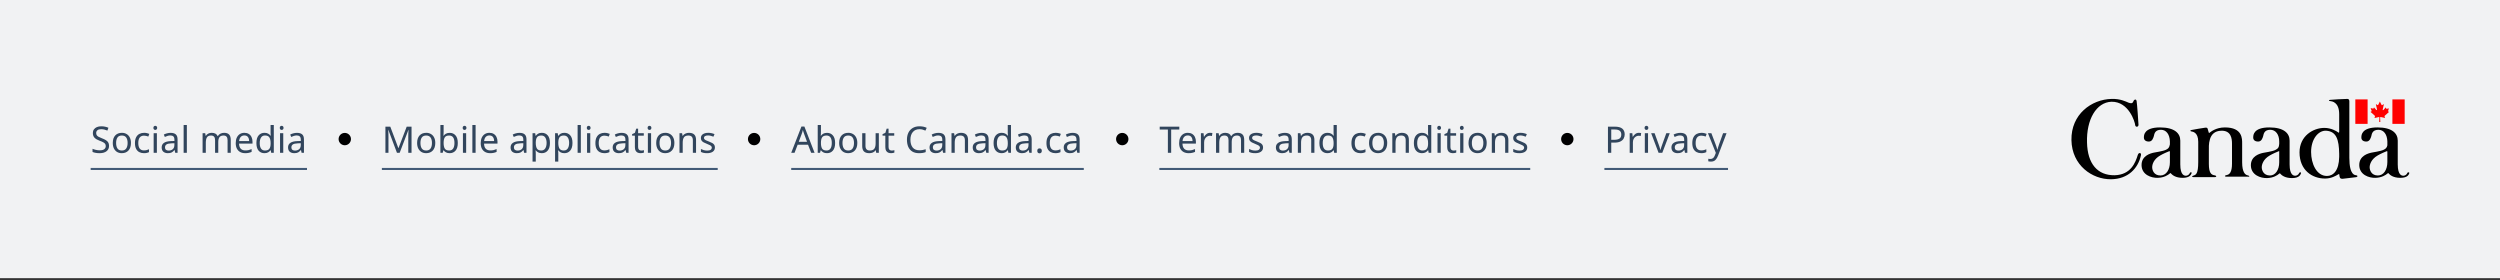 <svg width="910" height="102" viewBox="0 0 910 102" fill="none" xmlns="http://www.w3.org/2000/svg">
<rect x="0" y="0" width="910" height="102" fill="#333333" stroke="none"/>
<rect width="910" height="101.25" fill="#F1F2F3"/>
<path d="M39.693 53.078C39.693 53.923 39.387 54.581 38.773 55.052C38.16 55.523 37.333 55.758 36.293 55.758C35.76 55.758 35.267 55.718 34.813 55.638C34.36 55.558 33.982 55.447 33.68 55.305V54.158C34 54.301 34.396 54.429 34.867 54.545C35.347 54.661 35.84 54.718 36.347 54.718C37.058 54.718 37.591 54.581 37.947 54.305C38.311 54.029 38.493 53.656 38.493 53.185C38.493 52.874 38.427 52.612 38.293 52.398C38.16 52.185 37.929 51.989 37.6 51.812C37.28 51.625 36.831 51.429 36.253 51.225C35.444 50.932 34.831 50.572 34.413 50.145C34.004 49.718 33.8 49.136 33.8 48.398C33.8 47.892 33.929 47.461 34.187 47.105C34.444 46.741 34.8 46.461 35.253 46.265C35.716 46.069 36.244 45.972 36.84 45.972C37.364 45.972 37.844 46.021 38.28 46.118C38.716 46.216 39.111 46.345 39.467 46.505L39.093 47.532C38.764 47.389 38.404 47.269 38.013 47.172C37.631 47.074 37.231 47.025 36.813 47.025C36.218 47.025 35.769 47.154 35.467 47.412C35.164 47.661 35.013 47.994 35.013 48.412C35.013 48.732 35.08 48.998 35.213 49.212C35.347 49.425 35.564 49.616 35.867 49.785C36.169 49.954 36.578 50.136 37.093 50.332C37.653 50.536 38.124 50.758 38.507 50.998C38.898 51.229 39.191 51.509 39.387 51.838C39.591 52.167 39.693 52.581 39.693 53.078ZM47.664 52.038C47.664 53.221 47.362 54.136 46.758 54.785C46.162 55.434 45.353 55.758 44.331 55.758C43.7 55.758 43.136 55.616 42.638 55.332C42.149 55.038 41.762 54.616 41.478 54.065C41.193 53.505 41.051 52.829 41.051 52.038C41.051 50.856 41.349 49.945 41.944 49.305C42.54 48.665 43.349 48.345 44.371 48.345C45.02 48.345 45.589 48.492 46.078 48.785C46.575 49.069 46.962 49.487 47.238 50.038C47.522 50.581 47.664 51.247 47.664 52.038ZM42.264 52.038C42.264 52.883 42.429 53.554 42.758 54.052C43.096 54.541 43.629 54.785 44.358 54.785C45.078 54.785 45.607 54.541 45.944 54.052C46.282 53.554 46.451 52.883 46.451 52.038C46.451 51.194 46.282 50.532 45.944 50.052C45.607 49.572 45.073 49.332 44.344 49.332C43.615 49.332 43.087 49.572 42.758 50.052C42.429 50.532 42.264 51.194 42.264 52.038ZM52.391 55.758C51.76 55.758 51.195 55.629 50.697 55.372C50.208 55.114 49.822 54.714 49.537 54.172C49.262 53.629 49.124 52.936 49.124 52.092C49.124 51.212 49.271 50.496 49.564 49.945C49.857 49.394 50.253 48.989 50.751 48.732C51.257 48.474 51.831 48.345 52.471 48.345C52.835 48.345 53.186 48.385 53.524 48.465C53.862 48.536 54.137 48.625 54.351 48.732L53.991 49.705C53.777 49.625 53.528 49.549 53.244 49.478C52.959 49.407 52.693 49.372 52.444 49.372C51.039 49.372 50.337 50.274 50.337 52.078C50.337 52.941 50.506 53.603 50.844 54.065C51.191 54.518 51.702 54.745 52.377 54.745C52.768 54.745 53.111 54.705 53.404 54.625C53.706 54.545 53.982 54.447 54.231 54.332V55.372C53.991 55.496 53.724 55.589 53.431 55.652C53.146 55.723 52.8 55.758 52.391 55.758ZM56.53 45.798C56.708 45.798 56.864 45.861 56.997 45.985C57.139 46.101 57.21 46.287 57.21 46.545C57.21 46.794 57.139 46.981 56.997 47.105C56.864 47.229 56.708 47.292 56.53 47.292C56.335 47.292 56.17 47.229 56.037 47.105C55.904 46.981 55.837 46.794 55.837 46.545C55.837 46.287 55.904 46.101 56.037 45.985C56.17 45.861 56.335 45.798 56.53 45.798ZM57.103 48.478V55.625H55.93V48.478H57.103ZM62.074 48.358C62.946 48.358 63.59 48.549 64.008 48.932C64.425 49.314 64.634 49.923 64.634 50.758V55.625H63.781L63.554 54.612H63.501C63.19 55.003 62.861 55.292 62.514 55.478C62.177 55.665 61.706 55.758 61.101 55.758C60.452 55.758 59.914 55.589 59.488 55.252C59.061 54.905 58.848 54.367 58.848 53.638C58.848 52.927 59.128 52.381 59.688 51.998C60.248 51.607 61.11 51.394 62.274 51.358L63.488 51.318V50.892C63.488 50.296 63.359 49.883 63.101 49.652C62.843 49.421 62.479 49.305 62.008 49.305C61.634 49.305 61.279 49.363 60.941 49.478C60.603 49.585 60.288 49.709 59.994 49.852L59.634 48.972C59.946 48.803 60.314 48.661 60.741 48.545C61.168 48.421 61.612 48.358 62.074 48.358ZM62.421 52.172C61.532 52.207 60.914 52.349 60.568 52.598C60.23 52.847 60.061 53.198 60.061 53.652C60.061 54.052 60.181 54.345 60.421 54.532C60.67 54.718 60.986 54.812 61.368 54.812C61.972 54.812 62.474 54.647 62.874 54.318C63.274 53.981 63.474 53.465 63.474 52.772V52.132L62.421 52.172ZM68.015 55.625H66.842V45.492H68.015V55.625ZM81.583 48.345C82.392 48.345 82.996 48.554 83.396 48.972C83.796 49.381 83.996 50.047 83.996 50.972V55.625H82.836V51.025C82.836 49.896 82.352 49.332 81.383 49.332C80.689 49.332 80.192 49.532 79.889 49.932C79.596 50.332 79.449 50.914 79.449 51.678V55.625H78.289V51.025C78.289 49.896 77.8 49.332 76.823 49.332C76.103 49.332 75.605 49.554 75.329 49.998C75.054 50.443 74.916 51.083 74.916 51.918V55.625H73.743V48.478H74.689L74.863 49.452H74.929C75.152 49.078 75.449 48.803 75.823 48.625C76.205 48.438 76.609 48.345 77.036 48.345C78.156 48.345 78.885 48.745 79.223 49.545H79.289C79.529 49.136 79.854 48.834 80.263 48.638C80.68 48.443 81.121 48.345 81.583 48.345ZM88.964 48.345C89.577 48.345 90.101 48.478 90.537 48.745C90.981 49.012 91.319 49.389 91.55 49.878C91.79 50.358 91.91 50.923 91.91 51.572V52.278H87.017C87.035 53.087 87.239 53.705 87.63 54.132C88.03 54.549 88.586 54.758 89.297 54.758C89.75 54.758 90.15 54.718 90.497 54.638C90.853 54.549 91.217 54.425 91.59 54.265V55.292C91.226 55.452 90.866 55.567 90.51 55.638C90.155 55.718 89.733 55.758 89.244 55.758C88.568 55.758 87.968 55.621 87.444 55.345C86.928 55.069 86.524 54.661 86.23 54.118C85.946 53.567 85.804 52.896 85.804 52.105C85.804 51.323 85.933 50.652 86.19 50.092C86.457 49.532 86.826 49.101 87.297 48.798C87.777 48.496 88.332 48.345 88.964 48.345ZM88.95 49.305C88.39 49.305 87.946 49.487 87.617 49.852C87.297 50.207 87.106 50.705 87.044 51.345H90.684C90.675 50.741 90.532 50.252 90.257 49.878C89.981 49.496 89.546 49.305 88.95 49.305ZM96.263 55.758C95.374 55.758 94.663 55.452 94.13 54.838C93.596 54.216 93.33 53.292 93.33 52.065C93.33 50.838 93.596 49.914 94.13 49.292C94.672 48.661 95.388 48.345 96.276 48.345C96.828 48.345 97.276 48.447 97.623 48.652C97.979 48.856 98.267 49.105 98.49 49.398H98.57C98.561 49.283 98.543 49.114 98.516 48.892C98.499 48.661 98.49 48.478 98.49 48.345V45.492H99.663V55.625H98.716L98.543 54.665H98.49C98.276 54.967 97.992 55.225 97.636 55.438C97.281 55.652 96.823 55.758 96.263 55.758ZM96.45 54.785C97.205 54.785 97.734 54.581 98.036 54.172C98.347 53.754 98.503 53.127 98.503 52.292V52.078C98.503 51.189 98.356 50.509 98.063 50.038C97.77 49.558 97.228 49.318 96.436 49.318C95.805 49.318 95.33 49.572 95.01 50.078C94.699 50.576 94.543 51.247 94.543 52.092C94.543 52.945 94.699 53.607 95.01 54.078C95.33 54.549 95.81 54.785 96.45 54.785ZM102.533 45.798C102.711 45.798 102.866 45.861 102.999 45.985C103.142 46.101 103.213 46.287 103.213 46.545C103.213 46.794 103.142 46.981 102.999 47.105C102.866 47.229 102.711 47.292 102.533 47.292C102.337 47.292 102.173 47.229 102.039 47.105C101.906 46.981 101.839 46.794 101.839 46.545C101.839 46.287 101.906 46.101 102.039 45.985C102.173 45.861 102.337 45.798 102.533 45.798ZM103.106 48.478V55.625H101.933V48.478H103.106ZM108.077 48.358C108.948 48.358 109.593 48.549 110.01 48.932C110.428 49.314 110.637 49.923 110.637 50.758V55.625H109.784L109.557 54.612H109.504C109.193 55.003 108.864 55.292 108.517 55.478C108.179 55.665 107.708 55.758 107.104 55.758C106.455 55.758 105.917 55.589 105.49 55.252C105.064 54.905 104.85 54.367 104.85 53.638C104.85 52.927 105.13 52.381 105.69 51.998C106.25 51.607 107.113 51.394 108.277 51.358L109.49 51.318V50.892C109.49 50.296 109.361 49.883 109.104 49.652C108.846 49.421 108.481 49.305 108.01 49.305C107.637 49.305 107.281 49.363 106.944 49.478C106.606 49.585 106.29 49.709 105.997 49.852L105.637 48.972C105.948 48.803 106.317 48.661 106.744 48.545C107.17 48.421 107.615 48.358 108.077 48.358ZM108.424 52.172C107.535 52.207 106.917 52.349 106.57 52.598C106.233 52.847 106.064 53.198 106.064 53.652C106.064 54.052 106.184 54.345 106.424 54.532C106.673 54.718 106.988 54.812 107.37 54.812C107.975 54.812 108.477 54.647 108.877 54.318C109.277 53.981 109.477 53.465 109.477 52.772V52.132L108.424 52.172Z" fill="#31455C"/>
<line x1="33" y1="61.5" x2="111.75" y2="61.5" stroke="#425A76" stroke-width="0.75"/>
<circle cx="125.5" cy="50.625" r="2.25" fill="black"/>
<path d="M144.493 55.625L141.36 47.278H141.307C141.333 47.554 141.356 47.927 141.373 48.398C141.391 48.861 141.4 49.345 141.4 49.852V55.625H140.293V46.105H142.067L145 53.905H145.053L148.04 46.105H149.8V55.625H148.613V49.772C148.613 49.309 148.622 48.852 148.64 48.398C148.667 47.945 148.689 47.576 148.707 47.292H148.653L145.48 55.625H144.493ZM158.443 52.038C158.443 53.221 158.141 54.136 157.536 54.785C156.941 55.434 156.132 55.758 155.11 55.758C154.479 55.758 153.914 55.616 153.416 55.332C152.927 55.038 152.541 54.616 152.256 54.065C151.972 53.505 151.83 52.829 151.83 52.038C151.83 50.856 152.127 49.945 152.723 49.305C153.319 48.665 154.127 48.345 155.15 48.345C155.799 48.345 156.367 48.492 156.856 48.785C157.354 49.069 157.741 49.487 158.016 50.038C158.301 50.581 158.443 51.247 158.443 52.038ZM153.043 52.038C153.043 52.883 153.207 53.554 153.536 54.052C153.874 54.541 154.407 54.785 155.136 54.785C155.856 54.785 156.385 54.541 156.723 54.052C157.061 53.554 157.23 52.883 157.23 52.038C157.23 51.194 157.061 50.532 156.723 50.052C156.385 49.572 155.852 49.332 155.123 49.332C154.394 49.332 153.865 49.572 153.536 50.052C153.207 50.532 153.043 51.194 153.043 52.038ZM161.476 47.958C161.476 48.261 161.467 48.545 161.449 48.812C161.44 49.069 161.427 49.274 161.409 49.425H161.476C161.68 49.123 161.96 48.869 162.316 48.665C162.671 48.461 163.129 48.358 163.689 48.358C164.578 48.358 165.289 48.669 165.823 49.292C166.365 49.905 166.636 50.825 166.636 52.052C166.636 53.278 166.365 54.203 165.823 54.825C165.28 55.447 164.569 55.758 163.689 55.758C163.129 55.758 162.671 55.656 162.316 55.452C161.96 55.247 161.68 55.003 161.476 54.718H161.383L161.143 55.625H160.303V45.492H161.476V47.958ZM163.489 49.332C162.734 49.332 162.209 49.549 161.916 49.985C161.623 50.421 161.476 51.096 161.476 52.012V52.065C161.476 52.945 161.618 53.621 161.903 54.092C162.196 54.554 162.734 54.785 163.516 54.785C164.156 54.785 164.631 54.549 164.943 54.078C165.263 53.607 165.423 52.927 165.423 52.038C165.423 50.234 164.778 49.332 163.489 49.332ZM169.106 45.798C169.284 45.798 169.439 45.861 169.572 45.985C169.715 46.101 169.786 46.287 169.786 46.545C169.786 46.794 169.715 46.981 169.572 47.105C169.439 47.229 169.284 47.292 169.106 47.292C168.91 47.292 168.746 47.229 168.612 47.105C168.479 46.981 168.412 46.794 168.412 46.545C168.412 46.287 168.479 46.101 168.612 45.985C168.746 45.861 168.91 45.798 169.106 45.798ZM169.679 48.478V55.625H168.506V48.478H169.679ZM173.117 55.625H171.943V45.492H173.117V55.625ZM178.141 48.345C178.754 48.345 179.279 48.478 179.714 48.745C180.159 49.012 180.496 49.389 180.727 49.878C180.967 50.358 181.087 50.923 181.087 51.572V52.278H176.194C176.212 53.087 176.416 53.705 176.807 54.132C177.207 54.549 177.763 54.758 178.474 54.758C178.927 54.758 179.327 54.718 179.674 54.638C180.03 54.549 180.394 54.425 180.767 54.265V55.292C180.403 55.452 180.043 55.567 179.687 55.638C179.332 55.718 178.91 55.758 178.421 55.758C177.745 55.758 177.145 55.621 176.621 55.345C176.105 55.069 175.701 54.661 175.407 54.118C175.123 53.567 174.981 52.896 174.981 52.105C174.981 51.323 175.11 50.652 175.367 50.092C175.634 49.532 176.003 49.101 176.474 48.798C176.954 48.496 177.51 48.345 178.141 48.345ZM178.127 49.305C177.567 49.305 177.123 49.487 176.794 49.852C176.474 50.207 176.283 50.705 176.221 51.345H179.861C179.852 50.741 179.71 50.252 179.434 49.878C179.159 49.496 178.723 49.305 178.127 49.305ZM189.077 48.358C189.948 48.358 190.593 48.549 191.01 48.932C191.428 49.314 191.637 49.923 191.637 50.758V55.625H190.784L190.557 54.612H190.504C190.193 55.003 189.864 55.292 189.517 55.478C189.179 55.665 188.708 55.758 188.104 55.758C187.455 55.758 186.917 55.589 186.49 55.252C186.064 54.905 185.85 54.367 185.85 53.638C185.85 52.927 186.13 52.381 186.69 51.998C187.25 51.607 188.113 51.394 189.277 51.358L190.49 51.318V50.892C190.49 50.296 190.361 49.883 190.104 49.652C189.846 49.421 189.481 49.305 189.01 49.305C188.637 49.305 188.281 49.363 187.944 49.478C187.606 49.585 187.29 49.709 186.997 49.852L186.637 48.972C186.948 48.803 187.317 48.661 187.744 48.545C188.17 48.421 188.615 48.358 189.077 48.358ZM189.424 52.172C188.535 52.207 187.917 52.349 187.57 52.598C187.233 52.847 187.064 53.198 187.064 53.652C187.064 54.052 187.184 54.345 187.424 54.532C187.673 54.718 187.988 54.812 188.37 54.812C188.975 54.812 189.477 54.647 189.877 54.318C190.277 53.981 190.477 53.465 190.477 52.772V52.132L189.424 52.172ZM197.244 48.345C198.124 48.345 198.831 48.652 199.364 49.265C199.906 49.878 200.178 50.803 200.178 52.038C200.178 53.256 199.906 54.181 199.364 54.812C198.831 55.443 198.12 55.758 197.231 55.758C196.68 55.758 196.222 55.656 195.858 55.452C195.502 55.238 195.222 54.994 195.018 54.718H194.938C194.955 54.869 194.973 55.061 194.991 55.292C195.009 55.523 195.018 55.723 195.018 55.892V58.825H193.844V48.478H194.804L194.964 49.452H195.018C195.231 49.141 195.511 48.878 195.858 48.665C196.204 48.452 196.666 48.345 197.244 48.345ZM197.031 49.332C196.302 49.332 195.786 49.536 195.484 49.945C195.191 50.354 195.035 50.976 195.018 51.812V52.038C195.018 52.918 195.16 53.598 195.444 54.078C195.738 54.549 196.275 54.785 197.058 54.785C197.493 54.785 197.849 54.665 198.124 54.425C198.409 54.185 198.618 53.861 198.751 53.452C198.893 53.034 198.964 52.558 198.964 52.025C198.964 51.207 198.804 50.554 198.484 50.065C198.173 49.576 197.689 49.332 197.031 49.332ZM205.447 48.345C206.327 48.345 207.034 48.652 207.567 49.265C208.11 49.878 208.381 50.803 208.381 52.038C208.381 53.256 208.11 54.181 207.567 54.812C207.034 55.443 206.323 55.758 205.434 55.758C204.883 55.758 204.425 55.656 204.061 55.452C203.705 55.238 203.425 54.994 203.221 54.718H203.141C203.159 54.869 203.176 55.061 203.194 55.292C203.212 55.523 203.221 55.723 203.221 55.892V58.825H202.047V48.478H203.007L203.167 49.452H203.221C203.434 49.141 203.714 48.878 204.061 48.665C204.407 48.452 204.87 48.345 205.447 48.345ZM205.234 49.332C204.505 49.332 203.99 49.536 203.687 49.945C203.394 50.354 203.239 50.976 203.221 51.812V52.038C203.221 52.918 203.363 53.598 203.647 54.078C203.941 54.549 204.479 54.785 205.261 54.785C205.696 54.785 206.052 54.665 206.327 54.425C206.612 54.185 206.821 53.861 206.954 53.452C207.096 53.034 207.167 52.558 207.167 52.025C207.167 51.207 207.007 50.554 206.687 50.065C206.376 49.576 205.892 49.332 205.234 49.332ZM211.424 55.625H210.251V45.492H211.424V55.625ZM214.288 45.798C214.466 45.798 214.621 45.861 214.755 45.985C214.897 46.101 214.968 46.287 214.968 46.545C214.968 46.794 214.897 46.981 214.755 47.105C214.621 47.229 214.466 47.292 214.288 47.292C214.092 47.292 213.928 47.229 213.795 47.105C213.661 46.981 213.595 46.794 213.595 46.545C213.595 46.287 213.661 46.101 213.795 45.985C213.928 45.861 214.092 45.798 214.288 45.798ZM214.861 48.478V55.625H213.688V48.478H214.861ZM219.992 55.758C219.361 55.758 218.797 55.629 218.299 55.372C217.81 55.114 217.423 54.714 217.139 54.172C216.863 53.629 216.726 52.936 216.726 52.092C216.726 51.212 216.872 50.496 217.166 49.945C217.459 49.394 217.854 48.989 218.352 48.732C218.859 48.474 219.432 48.345 220.072 48.345C220.437 48.345 220.788 48.385 221.126 48.465C221.463 48.536 221.739 48.625 221.952 48.732L221.592 49.705C221.379 49.625 221.13 49.549 220.846 49.478C220.561 49.407 220.294 49.372 220.046 49.372C218.641 49.372 217.939 50.274 217.939 52.078C217.939 52.941 218.108 53.603 218.446 54.065C218.792 54.518 219.303 54.745 219.979 54.745C220.37 54.745 220.712 54.705 221.006 54.625C221.308 54.545 221.583 54.447 221.832 54.332V55.372C221.592 55.496 221.326 55.589 221.032 55.652C220.748 55.723 220.401 55.758 219.992 55.758ZM226.238 48.358C227.11 48.358 227.754 48.549 228.172 48.932C228.59 49.314 228.798 49.923 228.798 50.758V55.625H227.945L227.718 54.612H227.665C227.354 55.003 227.025 55.292 226.678 55.478C226.341 55.665 225.87 55.758 225.265 55.758C224.616 55.758 224.078 55.589 223.652 55.252C223.225 54.905 223.012 54.367 223.012 53.638C223.012 52.927 223.292 52.381 223.852 51.998C224.412 51.607 225.274 51.394 226.438 51.358L227.652 51.318V50.892C227.652 50.296 227.523 49.883 227.265 49.652C227.007 49.421 226.643 49.305 226.172 49.305C225.798 49.305 225.443 49.363 225.105 49.478C224.767 49.585 224.452 49.709 224.158 49.852L223.798 48.972C224.11 48.803 224.478 48.661 224.905 48.545C225.332 48.421 225.776 48.358 226.238 48.358ZM226.585 52.172C225.696 52.207 225.078 52.349 224.732 52.598C224.394 52.847 224.225 53.198 224.225 53.652C224.225 54.052 224.345 54.345 224.585 54.532C224.834 54.718 225.15 54.812 225.532 54.812C226.136 54.812 226.638 54.647 227.038 54.318C227.438 53.981 227.638 53.465 227.638 52.772V52.132L226.585 52.172ZM233.392 54.798C233.57 54.798 233.752 54.785 233.939 54.758C234.126 54.723 234.277 54.687 234.392 54.652V55.545C234.268 55.607 234.09 55.656 233.859 55.692C233.628 55.736 233.406 55.758 233.192 55.758C232.819 55.758 232.472 55.696 232.152 55.572C231.841 55.438 231.588 55.212 231.392 54.892C231.197 54.572 231.099 54.123 231.099 53.545V49.385H230.086V48.825L231.112 48.358L231.579 46.838H232.272V48.478H234.339V49.385H232.272V53.518C232.272 53.954 232.375 54.278 232.579 54.492C232.792 54.696 233.064 54.798 233.392 54.798ZM236.423 45.798C236.601 45.798 236.757 45.861 236.89 45.985C237.032 46.101 237.103 46.287 237.103 46.545C237.103 46.794 237.032 46.981 236.89 47.105C236.757 47.229 236.601 47.292 236.423 47.292C236.228 47.292 236.063 47.229 235.93 47.105C235.797 46.981 235.73 46.794 235.73 46.545C235.73 46.287 235.797 46.101 235.93 45.985C236.063 45.861 236.228 45.798 236.423 45.798ZM236.997 48.478V55.625H235.823V48.478H236.997ZM245.474 52.038C245.474 53.221 245.172 54.136 244.568 54.785C243.972 55.434 243.163 55.758 242.141 55.758C241.51 55.758 240.945 55.616 240.448 55.332C239.959 55.038 239.572 54.616 239.288 54.065C239.003 53.505 238.861 52.829 238.861 52.038C238.861 50.856 239.159 49.945 239.754 49.305C240.35 48.665 241.159 48.345 242.181 48.345C242.83 48.345 243.399 48.492 243.888 48.785C244.385 49.069 244.772 49.487 245.048 50.038C245.332 50.581 245.474 51.247 245.474 52.038ZM240.074 52.038C240.074 52.883 240.239 53.554 240.568 54.052C240.905 54.541 241.439 54.785 242.168 54.785C242.888 54.785 243.416 54.541 243.754 54.052C244.092 53.554 244.261 52.883 244.261 52.038C244.261 51.194 244.092 50.532 243.754 50.052C243.416 49.572 242.883 49.332 242.154 49.332C241.425 49.332 240.896 49.572 240.568 50.052C240.239 50.532 240.074 51.194 240.074 52.038ZM250.774 48.345C251.627 48.345 252.272 48.554 252.707 48.972C253.143 49.381 253.361 50.047 253.361 50.972V55.625H252.201V51.052C252.201 49.905 251.667 49.332 250.601 49.332C249.809 49.332 249.263 49.554 248.961 49.998C248.658 50.443 248.507 51.083 248.507 51.918V55.625H247.334V48.478H248.281L248.454 49.452H248.521C248.752 49.078 249.072 48.803 249.481 48.625C249.889 48.438 250.321 48.345 250.774 48.345ZM260.229 53.652C260.229 54.345 259.972 54.869 259.456 55.225C258.94 55.581 258.247 55.758 257.376 55.758C256.878 55.758 256.447 55.718 256.083 55.638C255.727 55.558 255.412 55.447 255.136 55.305V54.238C255.42 54.381 255.763 54.514 256.163 54.638C256.572 54.754 256.985 54.812 257.403 54.812C257.998 54.812 258.429 54.718 258.696 54.532C258.963 54.336 259.096 54.078 259.096 53.758C259.096 53.581 259.047 53.421 258.949 53.278C258.852 53.136 258.674 52.994 258.416 52.852C258.167 52.709 257.807 52.549 257.336 52.372C256.874 52.194 256.478 52.016 256.149 51.838C255.82 51.661 255.567 51.447 255.389 51.198C255.212 50.949 255.123 50.629 255.123 50.238C255.123 49.634 255.367 49.167 255.856 48.838C256.354 48.509 257.003 48.345 257.803 48.345C258.238 48.345 258.643 48.389 259.016 48.478C259.398 48.558 259.754 48.674 260.083 48.825L259.683 49.758C259.38 49.634 259.065 49.527 258.736 49.438C258.407 49.349 258.069 49.305 257.723 49.305C257.243 49.305 256.874 49.385 256.616 49.545C256.367 49.696 256.243 49.905 256.243 50.172C256.243 50.367 256.3 50.536 256.416 50.678C256.532 50.812 256.723 50.945 256.989 51.078C257.265 51.203 257.629 51.354 258.083 51.532C258.536 51.701 258.923 51.874 259.243 52.052C259.563 52.229 259.807 52.447 259.976 52.705C260.145 52.954 260.229 53.269 260.229 53.652Z" fill="#31455C"/>
<line x1="139" y1="61.5" x2="261.25" y2="61.5" stroke="#425A76" stroke-width="0.75"/>
<circle cx="274.5" cy="50.625" r="2.25" fill="black"/>
<path d="M295.267 55.625L294.12 52.678H290.347L289.213 55.625H288L291.72 46.065H292.8L296.507 55.625H295.267ZM292.693 48.732C292.667 48.661 292.622 48.532 292.56 48.345C292.498 48.158 292.436 47.967 292.373 47.772C292.32 47.567 292.276 47.412 292.24 47.305C292.178 47.581 292.107 47.852 292.027 48.118C291.947 48.376 291.88 48.581 291.827 48.732L290.747 51.612H293.76L292.693 48.732ZM298.822 47.958C298.822 48.261 298.813 48.545 298.796 48.812C298.787 49.069 298.773 49.274 298.756 49.425H298.822C299.027 49.123 299.307 48.869 299.662 48.665C300.018 48.461 300.476 48.358 301.036 48.358C301.925 48.358 302.636 48.669 303.169 49.292C303.711 49.905 303.982 50.825 303.982 52.052C303.982 53.278 303.711 54.203 303.169 54.825C302.627 55.447 301.916 55.758 301.036 55.758C300.476 55.758 300.018 55.656 299.662 55.452C299.307 55.247 299.027 55.003 298.822 54.718H298.729L298.489 55.625H297.649V45.492H298.822V47.958ZM300.836 49.332C300.08 49.332 299.556 49.549 299.262 49.985C298.969 50.421 298.822 51.096 298.822 52.012V52.065C298.822 52.945 298.965 53.621 299.249 54.092C299.542 54.554 300.08 54.785 300.862 54.785C301.502 54.785 301.978 54.549 302.289 54.078C302.609 53.607 302.769 52.927 302.769 52.038C302.769 50.234 302.125 49.332 300.836 49.332ZM312.065 52.038C312.065 53.221 311.763 54.136 311.159 54.785C310.563 55.434 309.754 55.758 308.732 55.758C308.101 55.758 307.537 55.616 307.039 55.332C306.55 55.038 306.163 54.616 305.879 54.065C305.594 53.505 305.452 52.829 305.452 52.038C305.452 50.856 305.75 49.945 306.345 49.305C306.941 48.665 307.75 48.345 308.772 48.345C309.421 48.345 309.99 48.492 310.479 48.785C310.977 49.069 311.363 49.487 311.639 50.038C311.923 50.581 312.065 51.247 312.065 52.038ZM306.665 52.038C306.665 52.883 306.83 53.554 307.159 54.052C307.497 54.541 308.03 54.785 308.759 54.785C309.479 54.785 310.008 54.541 310.345 54.052C310.683 53.554 310.852 52.883 310.852 52.038C310.852 51.194 310.683 50.532 310.345 50.052C310.008 49.572 309.474 49.332 308.745 49.332C308.017 49.332 307.488 49.572 307.159 50.052C306.83 50.532 306.665 51.194 306.665 52.038ZM319.898 48.478V55.625H318.938L318.765 54.678H318.712C318.481 55.052 318.161 55.327 317.752 55.505C317.343 55.674 316.907 55.758 316.445 55.758C315.583 55.758 314.934 55.554 314.498 55.145C314.063 54.727 313.845 54.065 313.845 53.158V48.478H315.032V53.078C315.032 54.216 315.561 54.785 316.618 54.785C317.409 54.785 317.956 54.563 318.258 54.118C318.569 53.674 318.725 53.034 318.725 52.198V48.478H319.898ZM324.554 54.798C324.732 54.798 324.914 54.785 325.101 54.758C325.287 54.723 325.438 54.687 325.554 54.652V55.545C325.429 55.607 325.252 55.656 325.021 55.692C324.789 55.736 324.567 55.758 324.354 55.758C323.981 55.758 323.634 55.696 323.314 55.572C323.003 55.438 322.749 55.212 322.554 54.892C322.358 54.572 322.261 54.123 322.261 53.545V49.385H321.247V48.825L322.274 48.358L322.741 46.838H323.434V48.478H325.501V49.385H323.434V53.518C323.434 53.954 323.536 54.278 323.741 54.492C323.954 54.696 324.225 54.798 324.554 54.798ZM334.688 47.025C333.666 47.025 332.862 47.367 332.275 48.052C331.688 48.736 331.395 49.674 331.395 50.865C331.395 52.047 331.666 52.985 332.208 53.678C332.76 54.363 333.582 54.705 334.675 54.705C335.093 54.705 335.488 54.669 335.862 54.598C336.235 54.527 336.6 54.438 336.955 54.332V55.372C336.6 55.505 336.231 55.603 335.848 55.665C335.475 55.727 335.026 55.758 334.502 55.758C333.533 55.758 332.724 55.558 332.075 55.158C331.426 54.758 330.937 54.189 330.608 53.452C330.288 52.714 330.128 51.847 330.128 50.852C330.128 49.892 330.302 49.047 330.648 48.318C331.004 47.581 331.524 47.007 332.208 46.598C332.893 46.181 333.724 45.972 334.702 45.972C335.706 45.972 336.582 46.158 337.328 46.532L336.848 47.545C336.555 47.412 336.226 47.292 335.862 47.185C335.506 47.078 335.115 47.025 334.688 47.025ZM341.58 48.358C342.451 48.358 343.095 48.549 343.513 48.932C343.931 49.314 344.14 49.923 344.14 50.758V55.625H343.286L343.06 54.612H343.006C342.695 55.003 342.366 55.292 342.02 55.478C341.682 55.665 341.211 55.758 340.606 55.758C339.957 55.758 339.42 55.589 338.993 55.252C338.566 54.905 338.353 54.367 338.353 53.638C338.353 52.927 338.633 52.381 339.193 51.998C339.753 51.607 340.615 51.394 341.78 51.358L342.993 51.318V50.892C342.993 50.296 342.864 49.883 342.606 49.652C342.348 49.421 341.984 49.305 341.513 49.305C341.14 49.305 340.784 49.363 340.446 49.478C340.108 49.585 339.793 49.709 339.5 49.852L339.14 48.972C339.451 48.803 339.82 48.661 340.246 48.545C340.673 48.421 341.117 48.358 341.58 48.358ZM341.926 52.172C341.037 52.207 340.42 52.349 340.073 52.598C339.735 52.847 339.566 53.198 339.566 53.652C339.566 54.052 339.686 54.345 339.926 54.532C340.175 54.718 340.491 54.812 340.873 54.812C341.477 54.812 341.98 54.647 342.38 54.318C342.78 53.981 342.98 53.465 342.98 52.772V52.132L341.926 52.172ZM349.787 48.345C350.64 48.345 351.285 48.554 351.72 48.972C352.156 49.381 352.374 50.047 352.374 50.972V55.625H351.214V51.052C351.214 49.905 350.68 49.332 349.614 49.332C348.822 49.332 348.276 49.554 347.974 49.998C347.671 50.443 347.52 51.083 347.52 51.918V55.625H346.347V48.478H347.294L347.467 49.452H347.534C347.765 49.078 348.085 48.803 348.494 48.625C348.902 48.438 349.334 48.345 349.787 48.345ZM357.296 48.358C358.167 48.358 358.811 48.549 359.229 48.932C359.647 49.314 359.856 49.923 359.856 50.758V55.625H359.002L358.776 54.612H358.722C358.411 55.003 358.082 55.292 357.736 55.478C357.398 55.665 356.927 55.758 356.322 55.758C355.674 55.758 355.136 55.589 354.709 55.252C354.282 54.905 354.069 54.367 354.069 53.638C354.069 52.927 354.349 52.381 354.909 51.998C355.469 51.607 356.331 51.394 357.496 51.358L358.709 51.318V50.892C358.709 50.296 358.58 49.883 358.322 49.652C358.065 49.421 357.7 49.305 357.229 49.305C356.856 49.305 356.5 49.363 356.162 49.478C355.825 49.585 355.509 49.709 355.216 49.852L354.856 48.972C355.167 48.803 355.536 48.661 355.962 48.545C356.389 48.421 356.834 48.358 357.296 48.358ZM357.642 52.172C356.754 52.207 356.136 52.349 355.789 52.598C355.451 52.847 355.282 53.198 355.282 53.652C355.282 54.052 355.402 54.345 355.642 54.532C355.891 54.718 356.207 54.812 356.589 54.812C357.194 54.812 357.696 54.647 358.096 54.318C358.496 53.981 358.696 53.465 358.696 52.772V52.132L357.642 52.172ZM364.596 55.758C363.707 55.758 362.996 55.452 362.463 54.838C361.93 54.216 361.663 53.292 361.663 52.065C361.663 50.838 361.93 49.914 362.463 49.292C363.005 48.661 363.721 48.345 364.61 48.345C365.161 48.345 365.61 48.447 365.956 48.652C366.312 48.856 366.601 49.105 366.823 49.398H366.903C366.894 49.283 366.876 49.114 366.85 48.892C366.832 48.661 366.823 48.478 366.823 48.345V45.492H367.996V55.625H367.05L366.876 54.665H366.823C366.61 54.967 366.325 55.225 365.97 55.438C365.614 55.652 365.156 55.758 364.596 55.758ZM364.783 54.785C365.539 54.785 366.067 54.581 366.37 54.172C366.681 53.754 366.836 53.127 366.836 52.292V52.078C366.836 51.189 366.69 50.509 366.396 50.038C366.103 49.558 365.561 49.318 364.77 49.318C364.139 49.318 363.663 49.572 363.343 50.078C363.032 50.576 362.876 51.247 362.876 52.092C362.876 52.945 363.032 53.607 363.343 54.078C363.663 54.549 364.143 54.785 364.783 54.785ZM372.973 48.358C373.844 48.358 374.488 48.549 374.906 48.932C375.324 49.314 375.533 49.923 375.533 50.758V55.625H374.679L374.453 54.612H374.399C374.088 55.003 373.759 55.292 373.413 55.478C373.075 55.665 372.604 55.758 371.999 55.758C371.351 55.758 370.813 55.589 370.386 55.252C369.959 54.905 369.746 54.367 369.746 53.638C369.746 52.927 370.026 52.381 370.586 51.998C371.146 51.607 372.008 51.394 373.173 51.358L374.386 51.318V50.892C374.386 50.296 374.257 49.883 373.999 49.652C373.742 49.421 373.377 49.305 372.906 49.305C372.533 49.305 372.177 49.363 371.839 49.478C371.502 49.585 371.186 49.709 370.893 49.852L370.533 48.972C370.844 48.803 371.213 48.661 371.639 48.545C372.066 48.421 372.511 48.358 372.973 48.358ZM373.319 52.172C372.431 52.207 371.813 52.349 371.466 52.598C371.128 52.847 370.959 53.198 370.959 53.652C370.959 54.052 371.079 54.345 371.319 54.532C371.568 54.718 371.884 54.812 372.266 54.812C372.871 54.812 373.373 54.647 373.773 54.318C374.173 53.981 374.373 53.465 374.373 52.772V52.132L373.319 52.172ZM377.567 54.905C377.567 54.576 377.647 54.345 377.807 54.212C377.967 54.078 378.158 54.012 378.38 54.012C378.611 54.012 378.807 54.078 378.967 54.212C379.136 54.345 379.22 54.576 379.22 54.905C379.22 55.225 379.136 55.456 378.967 55.598C378.807 55.741 378.611 55.812 378.38 55.812C378.158 55.812 377.967 55.741 377.807 55.598C377.647 55.456 377.567 55.225 377.567 54.905ZM384.174 55.758C383.543 55.758 382.979 55.629 382.481 55.372C381.992 55.114 381.606 54.714 381.321 54.172C381.046 53.629 380.908 52.936 380.908 52.092C380.908 51.212 381.054 50.496 381.348 49.945C381.641 49.394 382.037 48.989 382.534 48.732C383.041 48.474 383.614 48.345 384.254 48.345C384.619 48.345 384.97 48.385 385.308 48.465C385.646 48.536 385.921 48.625 386.134 48.732L385.774 49.705C385.561 49.625 385.312 49.549 385.028 49.478C384.743 49.407 384.477 49.372 384.228 49.372C382.823 49.372 382.121 50.274 382.121 52.078C382.121 52.941 382.29 53.603 382.628 54.065C382.974 54.518 383.486 54.745 384.161 54.745C384.552 54.745 384.894 54.705 385.188 54.625C385.49 54.545 385.766 54.447 386.014 54.332V55.372C385.774 55.496 385.508 55.589 385.214 55.652C384.93 55.723 384.583 55.758 384.174 55.758ZM390.421 48.358C391.292 48.358 391.936 48.549 392.354 48.932C392.772 49.314 392.981 49.923 392.981 50.758V55.625H392.127L391.901 54.612H391.847C391.536 55.003 391.207 55.292 390.861 55.478C390.523 55.665 390.052 55.758 389.447 55.758C388.799 55.758 388.261 55.589 387.834 55.252C387.407 54.905 387.194 54.367 387.194 53.638C387.194 52.927 387.474 52.381 388.034 51.998C388.594 51.607 389.456 51.394 390.621 51.358L391.834 51.318V50.892C391.834 50.296 391.705 49.883 391.447 49.652C391.19 49.421 390.825 49.305 390.354 49.305C389.981 49.305 389.625 49.363 389.287 49.478C388.95 49.585 388.634 49.709 388.341 49.852L387.981 48.972C388.292 48.803 388.661 48.661 389.087 48.545C389.514 48.421 389.959 48.358 390.421 48.358ZM390.767 52.172C389.879 52.207 389.261 52.349 388.914 52.598C388.576 52.847 388.407 53.198 388.407 53.652C388.407 54.052 388.527 54.345 388.767 54.532C389.016 54.718 389.332 54.812 389.714 54.812C390.319 54.812 390.821 54.647 391.221 54.318C391.621 53.981 391.821 53.465 391.821 52.772V52.132L390.767 52.172Z" fill="#31455C"/>
<line x1="288" y1="61.5" x2="394.5" y2="61.5" stroke="#425A76" stroke-width="0.75"/>
<circle cx="408.5" cy="50.625" r="2.25" fill="black"/>
<path d="M426.307 55.625H425.107V47.158H422.133V46.105H429.267V47.158H426.307V55.625ZM432.365 48.345C432.978 48.345 433.502 48.478 433.938 48.745C434.382 49.012 434.72 49.389 434.951 49.878C435.191 50.358 435.311 50.923 435.311 51.572V52.278H430.418C430.436 53.087 430.64 53.705 431.031 54.132C431.431 54.549 431.987 54.758 432.698 54.758C433.151 54.758 433.551 54.718 433.898 54.638C434.254 54.549 434.618 54.425 434.991 54.265V55.292C434.627 55.452 434.267 55.567 433.911 55.638C433.556 55.718 433.134 55.758 432.645 55.758C431.969 55.758 431.369 55.621 430.845 55.345C430.329 55.069 429.925 54.661 429.631 54.118C429.347 53.567 429.205 52.896 429.205 52.105C429.205 51.323 429.334 50.652 429.591 50.092C429.858 49.532 430.227 49.101 430.698 48.798C431.178 48.496 431.734 48.345 432.365 48.345ZM432.351 49.305C431.791 49.305 431.347 49.487 431.018 49.852C430.698 50.207 430.507 50.705 430.445 51.345H434.085C434.076 50.741 433.934 50.252 433.658 49.878C433.382 49.496 432.947 49.305 432.351 49.305ZM440.464 48.345C440.597 48.345 440.74 48.354 440.891 48.372C441.051 48.381 441.189 48.398 441.304 48.425L441.157 49.505C441.042 49.478 440.913 49.456 440.771 49.438C440.637 49.421 440.509 49.412 440.384 49.412C440.02 49.412 439.677 49.514 439.357 49.718C439.037 49.914 438.78 50.194 438.584 50.558C438.397 50.914 438.304 51.332 438.304 51.812V55.625H437.131V48.478H438.091L438.224 49.785H438.277C438.509 49.394 438.806 49.056 439.171 48.772C439.535 48.487 439.966 48.345 440.464 48.345ZM450.479 48.345C451.287 48.345 451.892 48.554 452.292 48.972C452.692 49.381 452.892 50.047 452.892 50.972V55.625H451.732V51.025C451.732 49.896 451.247 49.332 450.279 49.332C449.585 49.332 449.087 49.532 448.785 49.932C448.492 50.332 448.345 50.914 448.345 51.678V55.625H447.185V51.025C447.185 49.896 446.696 49.332 445.719 49.332C444.999 49.332 444.501 49.554 444.225 49.998C443.95 50.443 443.812 51.083 443.812 51.918V55.625H442.639V48.478H443.585L443.759 49.452H443.825C444.047 49.078 444.345 48.803 444.719 48.625C445.101 48.438 445.505 48.345 445.932 48.345C447.052 48.345 447.781 48.745 448.119 49.545H448.185C448.425 49.136 448.75 48.834 449.159 48.638C449.576 48.443 450.016 48.345 450.479 48.345ZM459.753 53.652C459.753 54.345 459.495 54.869 458.979 55.225C458.464 55.581 457.771 55.758 456.899 55.758C456.402 55.758 455.971 55.718 455.606 55.638C455.251 55.558 454.935 55.447 454.659 55.305V54.238C454.944 54.381 455.286 54.514 455.686 54.638C456.095 54.754 456.508 54.812 456.926 54.812C457.522 54.812 457.953 54.718 458.219 54.532C458.486 54.336 458.619 54.078 458.619 53.758C458.619 53.581 458.571 53.421 458.473 53.278C458.375 53.136 458.197 52.994 457.939 52.852C457.691 52.709 457.331 52.549 456.859 52.372C456.397 52.194 456.002 52.016 455.673 51.838C455.344 51.661 455.091 51.447 454.913 51.198C454.735 50.949 454.646 50.629 454.646 50.238C454.646 49.634 454.891 49.167 455.379 48.838C455.877 48.509 456.526 48.345 457.326 48.345C457.762 48.345 458.166 48.389 458.539 48.478C458.922 48.558 459.277 48.674 459.606 48.825L459.206 49.758C458.904 49.634 458.588 49.527 458.259 49.438C457.931 49.349 457.593 49.305 457.246 49.305C456.766 49.305 456.397 49.385 456.139 49.545C455.891 49.696 455.766 49.905 455.766 50.172C455.766 50.367 455.824 50.536 455.939 50.678C456.055 50.812 456.246 50.945 456.513 51.078C456.788 51.203 457.153 51.354 457.606 51.532C458.059 51.701 458.446 51.874 458.766 52.052C459.086 52.229 459.331 52.447 459.499 52.705C459.668 52.954 459.753 53.269 459.753 53.652ZM467.65 48.358C468.521 48.358 469.165 48.549 469.583 48.932C470.001 49.314 470.21 49.923 470.21 50.758V55.625H469.357L469.13 54.612H469.077C468.765 55.003 468.437 55.292 468.09 55.478C467.752 55.665 467.281 55.758 466.677 55.758C466.028 55.758 465.49 55.589 465.063 55.252C464.637 54.905 464.423 54.367 464.423 53.638C464.423 52.927 464.703 52.381 465.263 51.998C465.823 51.607 466.685 51.394 467.85 51.358L469.063 51.318V50.892C469.063 50.296 468.934 49.883 468.677 49.652C468.419 49.421 468.054 49.305 467.583 49.305C467.21 49.305 466.854 49.363 466.517 49.478C466.179 49.585 465.863 49.709 465.57 49.852L465.21 48.972C465.521 48.803 465.89 48.661 466.317 48.545C466.743 48.421 467.188 48.358 467.65 48.358ZM467.997 52.172C467.108 52.207 466.49 52.349 466.143 52.598C465.805 52.847 465.637 53.198 465.637 53.652C465.637 54.052 465.757 54.345 465.997 54.532C466.245 54.718 466.561 54.812 466.943 54.812C467.548 54.812 468.05 54.647 468.45 54.318C468.85 53.981 469.05 53.465 469.05 52.772V52.132L467.997 52.172ZM475.857 48.345C476.711 48.345 477.355 48.554 477.791 48.972C478.226 49.381 478.444 50.047 478.444 50.972V55.625H477.284V51.052C477.284 49.905 476.751 49.332 475.684 49.332C474.893 49.332 474.346 49.554 474.044 49.998C473.742 50.443 473.591 51.083 473.591 51.918V55.625H472.417V48.478H473.364L473.537 49.452H473.604C473.835 49.078 474.155 48.803 474.564 48.625C474.973 48.438 475.404 48.345 475.857 48.345ZM483.193 55.758C482.304 55.758 481.593 55.452 481.059 54.838C480.526 54.216 480.259 53.292 480.259 52.065C480.259 50.838 480.526 49.914 481.059 49.292C481.602 48.661 482.317 48.345 483.206 48.345C483.757 48.345 484.206 48.447 484.553 48.652C484.908 48.856 485.197 49.105 485.419 49.398H485.499C485.49 49.283 485.473 49.114 485.446 48.892C485.428 48.661 485.419 48.478 485.419 48.345V45.492H486.593V55.625H485.646L485.473 54.665H485.419C485.206 54.967 484.922 55.225 484.566 55.438C484.21 55.652 483.753 55.758 483.193 55.758ZM483.379 54.785C484.135 54.785 484.664 54.581 484.966 54.172C485.277 53.754 485.433 53.127 485.433 52.292V52.078C485.433 51.189 485.286 50.509 484.993 50.038C484.699 49.558 484.157 49.318 483.366 49.318C482.735 49.318 482.259 49.572 481.939 50.078C481.628 50.576 481.473 51.247 481.473 52.092C481.473 52.945 481.628 53.607 481.939 54.078C482.259 54.549 482.739 54.785 483.379 54.785ZM495.193 55.758C494.562 55.758 493.997 55.629 493.499 55.372C493.01 55.114 492.624 54.714 492.339 54.172C492.064 53.629 491.926 52.936 491.926 52.092C491.926 51.212 492.073 50.496 492.366 49.945C492.659 49.394 493.055 48.989 493.553 48.732C494.059 48.474 494.633 48.345 495.273 48.345C495.637 48.345 495.988 48.385 496.326 48.465C496.664 48.536 496.939 48.625 497.153 48.732L496.793 49.705C496.579 49.625 496.33 49.549 496.046 49.478C495.762 49.407 495.495 49.372 495.246 49.372C493.842 49.372 493.139 50.274 493.139 52.078C493.139 52.941 493.308 53.603 493.646 54.065C493.993 54.518 494.504 54.745 495.179 54.745C495.57 54.745 495.913 54.705 496.206 54.625C496.508 54.545 496.784 54.447 497.033 54.332V55.372C496.793 55.496 496.526 55.589 496.233 55.652C495.948 55.723 495.602 55.758 495.193 55.758ZM504.946 52.038C504.946 53.221 504.643 54.136 504.039 54.785C503.443 55.434 502.635 55.758 501.612 55.758C500.981 55.758 500.417 55.616 499.919 55.332C499.43 55.038 499.043 54.616 498.759 54.065C498.475 53.505 498.332 52.829 498.332 52.038C498.332 50.856 498.63 49.945 499.226 49.305C499.821 48.665 500.63 48.345 501.652 48.345C502.301 48.345 502.87 48.492 503.359 48.785C503.857 49.069 504.243 49.487 504.519 50.038C504.803 50.581 504.946 51.247 504.946 52.038ZM499.546 52.038C499.546 52.883 499.71 53.554 500.039 54.052C500.377 54.541 500.91 54.785 501.639 54.785C502.359 54.785 502.888 54.541 503.226 54.052C503.563 53.554 503.732 52.883 503.732 52.038C503.732 51.194 503.563 50.532 503.226 50.052C502.888 49.572 502.355 49.332 501.626 49.332C500.897 49.332 500.368 49.572 500.039 50.052C499.71 50.532 499.546 51.194 499.546 52.038ZM510.245 48.345C511.099 48.345 511.743 48.554 512.179 48.972C512.614 49.381 512.832 50.047 512.832 50.972V55.625H511.672V51.052C511.672 49.905 511.139 49.332 510.072 49.332C509.281 49.332 508.734 49.554 508.432 49.998C508.13 50.443 507.979 51.083 507.979 51.918V55.625H506.805V48.478H507.752L507.925 49.452H507.992C508.223 49.078 508.543 48.803 508.952 48.625C509.361 48.438 509.792 48.345 510.245 48.345ZM517.581 55.758C516.692 55.758 515.981 55.452 515.447 54.838C514.914 54.216 514.647 53.292 514.647 52.065C514.647 50.838 514.914 49.914 515.447 49.292C515.99 48.661 516.705 48.345 517.594 48.345C518.145 48.345 518.594 48.447 518.941 48.652C519.296 48.856 519.585 49.105 519.807 49.398H519.887C519.879 49.283 519.861 49.114 519.834 48.892C519.816 48.661 519.807 48.478 519.807 48.345V45.492H520.981V55.625H520.034L519.861 54.665H519.807C519.594 54.967 519.31 55.225 518.954 55.438C518.599 55.652 518.141 55.758 517.581 55.758ZM517.767 54.785C518.523 54.785 519.052 54.581 519.354 54.172C519.665 53.754 519.821 53.127 519.821 52.292V52.078C519.821 51.189 519.674 50.509 519.381 50.038C519.087 49.558 518.545 49.318 517.754 49.318C517.123 49.318 516.647 49.572 516.327 50.078C516.016 50.576 515.861 51.247 515.861 52.092C515.861 52.945 516.016 53.607 516.327 54.078C516.647 54.549 517.127 54.785 517.767 54.785ZM523.851 45.798C524.028 45.798 524.184 45.861 524.317 45.985C524.459 46.101 524.531 46.287 524.531 46.545C524.531 46.794 524.459 46.981 524.317 47.105C524.184 47.229 524.028 47.292 523.851 47.292C523.655 47.292 523.491 47.229 523.357 47.105C523.224 46.981 523.157 46.794 523.157 46.545C523.157 46.287 523.224 46.101 523.357 45.985C523.491 45.861 523.655 45.798 523.851 45.798ZM524.424 48.478V55.625H523.251V48.478H524.424ZM529.075 54.798C529.252 54.798 529.435 54.785 529.621 54.758C529.808 54.723 529.959 54.687 530.075 54.652V55.545C529.95 55.607 529.772 55.656 529.541 55.692C529.31 55.736 529.088 55.758 528.875 55.758C528.501 55.758 528.155 55.696 527.835 55.572C527.524 55.438 527.27 55.212 527.075 54.892C526.879 54.572 526.781 54.123 526.781 53.545V49.385H525.768V48.825L526.795 48.358L527.261 46.838H527.955V48.478H530.021V49.385H527.955V53.518C527.955 53.954 528.057 54.278 528.261 54.492C528.475 54.696 528.746 54.798 529.075 54.798ZM532.106 45.798C532.284 45.798 532.439 45.861 532.572 45.985C532.715 46.101 532.786 46.287 532.786 46.545C532.786 46.794 532.715 46.981 532.572 47.105C532.439 47.229 532.284 47.292 532.106 47.292C531.91 47.292 531.746 47.229 531.612 47.105C531.479 46.981 531.412 46.794 531.412 46.545C531.412 46.287 531.479 46.101 531.612 45.985C531.746 45.861 531.91 45.798 532.106 45.798ZM532.679 48.478V55.625H531.506V48.478H532.679ZM541.157 52.038C541.157 53.221 540.854 54.136 540.25 54.785C539.654 55.434 538.845 55.758 537.823 55.758C537.192 55.758 536.628 55.616 536.13 55.332C535.641 55.038 535.254 54.616 534.97 54.065C534.685 53.505 534.543 52.829 534.543 52.038C534.543 50.856 534.841 49.945 535.437 49.305C536.032 48.665 536.841 48.345 537.863 48.345C538.512 48.345 539.081 48.492 539.57 48.785C540.068 49.069 540.454 49.487 540.73 50.038C541.014 50.581 541.157 51.247 541.157 52.038ZM535.757 52.038C535.757 52.883 535.921 53.554 536.25 54.052C536.588 54.541 537.121 54.785 537.85 54.785C538.57 54.785 539.099 54.541 539.437 54.052C539.774 53.554 539.943 52.883 539.943 52.038C539.943 51.194 539.774 50.532 539.437 50.052C539.099 49.572 538.565 49.332 537.837 49.332C537.108 49.332 536.579 49.572 536.25 50.052C535.921 50.532 535.757 51.194 535.757 52.038ZM546.456 48.345C547.309 48.345 547.954 48.554 548.389 48.972C548.825 49.381 549.043 50.047 549.043 50.972V55.625H547.883V51.052C547.883 49.905 547.349 49.332 546.283 49.332C545.492 49.332 544.945 49.554 544.643 49.998C544.341 50.443 544.189 51.083 544.189 51.918V55.625H543.016V48.478H543.963L544.136 49.452H544.203C544.434 49.078 544.754 48.803 545.163 48.625C545.572 48.438 546.003 48.345 546.456 48.345ZM555.912 53.652C555.912 54.345 555.654 54.869 555.138 55.225C554.623 55.581 553.929 55.758 553.058 55.758C552.561 55.758 552.129 55.718 551.765 55.638C551.409 55.558 551.094 55.447 550.818 55.305V54.238C551.103 54.381 551.445 54.514 551.845 54.638C552.254 54.754 552.667 54.812 553.085 54.812C553.681 54.812 554.112 54.718 554.378 54.532C554.645 54.336 554.778 54.078 554.778 53.758C554.778 53.581 554.729 53.421 554.632 53.278C554.534 53.136 554.356 52.994 554.098 52.852C553.849 52.709 553.489 52.549 553.018 52.372C552.556 52.194 552.161 52.016 551.832 51.838C551.503 51.661 551.249 51.447 551.072 51.198C550.894 50.949 550.805 50.629 550.805 50.238C550.805 49.634 551.049 49.167 551.538 48.838C552.036 48.509 552.685 48.345 553.485 48.345C553.921 48.345 554.325 48.389 554.698 48.478C555.081 48.558 555.436 48.674 555.765 48.825L555.365 49.758C555.063 49.634 554.747 49.527 554.418 49.438C554.089 49.349 553.752 49.305 553.405 49.305C552.925 49.305 552.556 49.385 552.298 49.545C552.049 49.696 551.925 49.905 551.925 50.172C551.925 50.367 551.983 50.536 552.098 50.678C552.214 50.812 552.405 50.945 552.672 51.078C552.947 51.203 553.312 51.354 553.765 51.532C554.218 51.701 554.605 51.874 554.925 52.052C555.245 52.229 555.489 52.447 555.658 52.705C555.827 52.954 555.912 53.269 555.912 53.652Z" fill="#31455C"/>
<line x1="422" y1="61.5" x2="557" y2="61.5" stroke="#425A76" stroke-width="0.75"/>
<circle cx="570.5" cy="50.625" r="2.25" fill="black"/>
<path d="M587.813 46.105C589.058 46.105 589.964 46.349 590.533 46.838C591.102 47.327 591.387 48.016 591.387 48.905C591.387 49.429 591.267 49.923 591.027 50.385C590.796 50.838 590.4 51.207 589.84 51.492C589.289 51.776 588.538 51.918 587.587 51.918H586.493V55.625H585.293V46.105H587.813ZM587.707 47.132H586.493V50.892H587.453C588.36 50.892 589.036 50.745 589.48 50.452C589.924 50.158 590.147 49.661 590.147 48.958C590.147 48.345 589.951 47.887 589.56 47.585C589.169 47.283 588.551 47.132 587.707 47.132ZM596.54 48.345C596.673 48.345 596.815 48.354 596.966 48.372C597.126 48.381 597.264 48.398 597.38 48.425L597.233 49.505C597.117 49.478 596.988 49.456 596.846 49.438C596.713 49.421 596.584 49.412 596.46 49.412C596.095 49.412 595.753 49.514 595.433 49.718C595.113 49.914 594.855 50.194 594.66 50.558C594.473 50.914 594.38 51.332 594.38 51.812V55.625H593.206V48.478H594.166L594.3 49.785H594.353C594.584 49.394 594.882 49.056 595.246 48.772C595.611 48.487 596.042 48.345 596.54 48.345ZM599.314 45.798C599.492 45.798 599.647 45.861 599.781 45.985C599.923 46.101 599.994 46.287 599.994 46.545C599.994 46.794 599.923 46.981 599.781 47.105C599.647 47.229 599.492 47.292 599.314 47.292C599.119 47.292 598.954 47.229 598.821 47.105C598.687 46.981 598.621 46.794 598.621 46.545C598.621 46.287 598.687 46.101 598.821 45.985C598.954 45.861 599.119 45.798 599.314 45.798ZM599.887 48.478V55.625H598.714V48.478H599.887ZM603.725 55.625L601.018 48.478H602.272L603.792 52.692C603.863 52.887 603.938 53.105 604.018 53.345C604.098 53.585 604.169 53.816 604.232 54.038C604.294 54.252 604.338 54.434 604.365 54.585H604.418C604.454 54.434 604.503 54.247 604.565 54.025C604.636 53.803 604.712 53.572 604.792 53.332C604.88 53.092 604.956 52.878 605.018 52.692L606.538 48.478H607.792L605.072 55.625H603.725ZM611.629 48.358C612.5 48.358 613.145 48.549 613.562 48.932C613.98 49.314 614.189 49.923 614.189 50.758V55.625H613.336L613.109 54.612H613.056C612.745 55.003 612.416 55.292 612.069 55.478C611.731 55.665 611.26 55.758 610.656 55.758C610.007 55.758 609.469 55.589 609.042 55.252C608.616 54.905 608.402 54.367 608.402 53.638C608.402 52.927 608.682 52.381 609.242 51.998C609.802 51.607 610.665 51.394 611.829 51.358L613.042 51.318V50.892C613.042 50.296 612.914 49.883 612.656 49.652C612.398 49.421 612.034 49.305 611.562 49.305C611.189 49.305 610.834 49.363 610.496 49.478C610.158 49.585 609.842 49.709 609.549 49.852L609.189 48.972C609.5 48.803 609.869 48.661 610.296 48.545C610.722 48.421 611.167 48.358 611.629 48.358ZM611.976 52.172C611.087 52.207 610.469 52.349 610.122 52.598C609.785 52.847 609.616 53.198 609.616 53.652C609.616 54.052 609.736 54.345 609.976 54.532C610.225 54.718 610.54 54.812 610.922 54.812C611.527 54.812 612.029 54.647 612.429 54.318C612.829 53.981 613.029 53.465 613.029 52.772V52.132L611.976 52.172ZM619.263 55.758C618.632 55.758 618.067 55.629 617.57 55.372C617.081 55.114 616.694 54.714 616.41 54.172C616.134 53.629 615.996 52.936 615.996 52.092C615.996 51.212 616.143 50.496 616.436 49.945C616.73 49.394 617.125 48.989 617.623 48.732C618.13 48.474 618.703 48.345 619.343 48.345C619.707 48.345 620.059 48.385 620.396 48.465C620.734 48.536 621.01 48.625 621.223 48.732L620.863 49.705C620.65 49.625 620.401 49.549 620.116 49.478C619.832 49.407 619.565 49.372 619.316 49.372C617.912 49.372 617.21 50.274 617.21 52.078C617.21 52.941 617.379 53.603 617.716 54.065C618.063 54.518 618.574 54.745 619.25 54.745C619.641 54.745 619.983 54.705 620.276 54.625C620.579 54.545 620.854 54.447 621.103 54.332V55.372C620.863 55.496 620.596 55.589 620.303 55.652C620.019 55.723 619.672 55.758 619.263 55.758ZM621.683 48.478H622.936L624.483 52.545C624.616 52.901 624.736 53.243 624.843 53.572C624.949 53.892 625.029 54.198 625.083 54.492H625.136C625.189 54.269 625.274 53.981 625.389 53.625C625.505 53.261 625.625 52.896 625.749 52.532L627.203 48.478H628.469L625.389 56.612C625.14 57.287 624.816 57.825 624.416 58.225C624.025 58.625 623.483 58.825 622.789 58.825C622.576 58.825 622.389 58.812 622.229 58.785C622.069 58.767 621.931 58.745 621.816 58.718V57.785C621.914 57.803 622.029 57.821 622.163 57.838C622.305 57.856 622.451 57.865 622.603 57.865C623.011 57.865 623.34 57.749 623.589 57.518C623.847 57.287 624.047 56.981 624.189 56.598L624.563 55.652L621.683 48.478Z" fill="#31455C"/>
<line x1="584" y1="61.5" x2="629" y2="61.5" stroke="#425A76" stroke-width="0.75"/>
<path d="M870.833 36.179H875.302V45.099H870.833V36.179ZM863.098 40.639L862.84 40.725C862.84 40.725 864.387 42.011 864.387 42.097C864.473 42.183 864.559 42.183 864.473 42.44C864.387 42.697 864.301 42.955 864.301 42.955C864.301 42.955 865.676 42.697 865.848 42.611C866.02 42.611 866.106 42.611 866.106 42.783C866.106 42.955 866.02 44.412 866.02 44.412H866.45C866.45 44.412 866.364 42.869 866.364 42.783C866.364 42.611 866.45 42.611 866.622 42.611C866.793 42.611 868.169 42.955 868.169 42.955C868.169 42.955 868.083 42.611 867.997 42.44C867.911 42.183 867.997 42.183 868.083 42.097C868.169 42.011 869.63 40.725 869.63 40.725L869.372 40.639C869.2 40.553 869.286 40.467 869.286 40.382C869.286 40.296 869.544 39.438 869.544 39.438C869.544 39.438 868.856 39.61 868.77 39.61C868.684 39.61 868.598 39.61 868.598 39.524C868.598 39.438 868.426 39.095 868.426 39.095C868.426 39.095 867.653 39.953 867.567 40.039C867.395 40.21 867.223 40.039 867.309 39.867C867.309 39.696 867.739 37.895 867.739 37.895C867.739 37.895 867.309 38.152 867.137 38.238C866.965 38.323 866.879 38.323 866.879 38.152C866.793 37.98 866.278 37.037 866.278 36.951C866.278 36.951 865.762 37.98 865.676 38.152C865.59 38.323 865.504 38.323 865.418 38.238C865.246 38.152 864.817 37.895 864.817 37.895C864.817 37.895 865.246 39.696 865.246 39.867C865.246 40.039 865.16 40.124 864.989 40.039L864.129 39.095C864.129 39.095 864.043 39.353 863.957 39.438C863.957 39.524 863.871 39.61 863.785 39.524C863.613 39.524 862.926 39.353 862.926 39.353C862.926 39.353 863.184 40.21 863.27 40.296C863.27 40.382 863.27 40.553 863.098 40.639ZM857.339 36.179H861.809V45.099H857.339V36.179Z" fill="#FF0000"/>
<path d="M876.304 62.933C875.96 63.705 875.273 63.963 874.843 63.963C874.327 63.963 872.78 63.877 872.78 59.846C872.78 59.846 872.78 51.699 872.78 51.184C872.78 48.526 870.718 46.382 865.389 46.382C859.631 46.382 859.545 49.212 859.545 49.898C859.459 50.67 859.888 51.528 861.349 51.528C862.639 51.528 862.982 50.07 863.154 49.555C863.326 48.955 863.412 47.239 865.733 47.239C867.709 47.239 868.913 48.955 868.999 51.442C868.999 51.87 868.999 52.128 868.999 52.385C868.999 52.557 868.999 52.642 868.999 52.814V52.9C868.827 53.757 868.397 54.186 867.624 54.529C866.592 55.044 863.584 55.472 863.24 55.558C862.037 55.815 858.685 56.673 858.771 60.189C858.857 63.62 862.295 64.82 864.701 64.734C867.022 64.649 868.397 63.705 868.999 63.191C869.342 62.933 869.342 62.933 869.6 63.276C869.944 63.62 871.061 64.734 873.726 64.734C876.476 64.734 876.82 63.448 876.992 63.019C877.078 62.762 876.476 62.505 876.304 62.933ZM865.561 63.877C863.154 63.877 862.553 61.904 862.553 60.875C862.553 59.932 863.068 57.959 865.475 56.587C865.475 56.587 866.592 55.901 868.741 55.044C868.827 55.044 868.913 55.044 868.913 55.044C868.913 55.044 868.999 55.129 868.999 55.215V55.301V55.387V58.989C868.999 61.819 867.624 63.877 865.561 63.877ZM857.654 63.791C857.31 63.705 855.161 63.963 855.161 57.445C855.161 50.927 855.161 36.948 855.161 36.948C855.161 36.691 855.161 36.005 854.388 36.005C853.614 36.005 848.458 36.262 848.114 36.348C847.77 36.348 847.512 36.777 848.114 36.777C848.715 36.863 851.466 37.034 851.466 41.579C851.466 43.809 851.466 46.039 851.466 47.668C851.466 47.754 851.466 47.84 851.466 47.84C851.466 48.011 851.466 48.097 851.38 48.183C851.38 48.183 851.38 48.183 851.38 48.269C851.294 48.354 851.208 48.269 850.95 48.097C850.52 47.754 848.544 46.553 846.051 46.553C842.012 46.553 837.027 49.469 837.027 55.472C837.027 61.904 841.582 64.992 846.309 64.992C848.629 64.992 850.262 63.963 850.864 63.62C851.552 63.191 851.466 63.276 851.552 63.877C851.638 64.306 851.552 65.163 852.755 65.077C854.044 64.906 857.138 64.563 857.74 64.477C858.341 64.22 858.169 63.877 857.654 63.791ZM846.996 64.048C843.215 64.048 841.238 59.589 841.238 55.301C841.238 50.584 843.902 47.411 846.739 47.583C850.434 47.84 851.38 50.756 851.466 55.987C851.466 56.33 851.466 56.673 851.466 57.102C851.38 62.247 849.231 64.048 846.996 64.048ZM836.941 62.933C836.597 63.705 835.909 63.963 835.48 63.963C834.964 63.963 833.417 63.877 833.417 59.846C833.417 59.846 833.417 51.699 833.417 51.184C833.417 48.526 831.354 46.382 826.026 46.382C820.267 46.382 820.181 49.212 820.181 49.898C820.095 50.67 820.525 51.528 821.986 51.528C823.275 51.528 823.619 50.07 823.791 49.555C823.963 48.955 824.049 47.239 826.369 47.239C828.346 47.239 829.635 48.955 829.635 51.528V51.613C829.635 51.699 829.635 51.785 829.635 51.785V52.042C829.635 52.128 829.635 52.299 829.635 52.385C829.549 53.672 829.206 54.1 828.174 54.615C827.143 55.129 824.135 55.558 823.791 55.644C822.588 55.901 819.236 56.759 819.322 60.275C819.408 63.705 822.846 64.906 825.252 64.82C827.573 64.734 828.948 63.791 829.549 63.276C829.893 63.019 829.893 63.019 830.151 63.362C830.495 63.705 831.612 64.82 834.276 64.82C837.027 64.82 837.371 63.534 837.542 63.105C837.714 62.762 837.199 62.505 836.941 62.933ZM826.284 63.877C823.877 63.877 823.275 61.904 823.275 60.875C823.275 59.932 823.791 57.959 826.198 56.587C826.198 56.587 827.315 55.901 829.464 55.044C829.549 55.044 829.635 55.044 829.635 55.044V55.129C829.635 55.215 829.635 55.301 829.635 55.472V55.387C829.635 55.387 829.635 55.387 829.635 55.472V59.074C829.635 61.819 828.26 63.877 826.284 63.877ZM818.033 63.791C817.345 63.62 816.142 62.848 816.142 59.074V52.214C816.142 50.584 816.314 46.382 809.868 46.382C806.516 46.382 804.625 48.097 804.453 48.183C804.195 48.44 804.023 48.526 803.938 48.097C803.852 47.754 803.68 47.239 803.594 46.897C803.508 46.639 803.336 46.382 802.734 46.468C802.133 46.553 798.351 47.154 797.663 47.325C797.062 47.497 797.234 47.754 797.663 47.84C798.093 47.926 800.156 48.097 800.156 51.613C800.156 55.129 800.156 58.989 800.156 58.989C800.156 63.276 799.296 63.62 798.523 63.877C797.492 64.134 798.007 64.477 798.437 64.477C798.437 64.477 806.086 64.477 806.258 64.477C806.774 64.477 807.032 63.963 806 63.791C804.969 63.62 804.023 63.019 804.023 59.675C804.023 59.332 804.023 55.644 804.023 54.958C804.023 53.157 803.594 47.668 808.579 47.583C812.102 47.497 812.446 50.413 812.446 52.299V59.589C812.446 62.59 811.587 63.534 810.555 63.705C809.61 63.877 809.782 64.306 810.298 64.306C810.469 64.306 818.291 64.306 818.291 64.306C818.72 64.477 819.15 64.048 818.033 63.791ZM797.148 62.933C796.804 63.705 796.116 63.963 795.687 63.963C795.171 63.963 793.624 63.877 793.624 59.846C793.624 59.846 793.624 51.699 793.624 51.184C793.624 48.526 791.561 46.382 786.233 46.382C780.474 46.382 780.388 49.212 780.388 49.898C780.302 50.67 780.732 51.528 782.193 51.528C783.482 51.528 783.826 50.07 783.998 49.555C784.17 48.955 784.256 47.239 786.576 47.239C788.553 47.239 789.756 48.955 789.842 51.442C789.842 51.87 789.842 52.128 789.842 52.385C789.842 52.557 789.842 52.728 789.756 52.814V52.9C789.585 53.757 789.155 54.186 788.381 54.529C787.35 55.044 784.342 55.472 783.998 55.558C782.795 55.815 779.443 56.673 779.529 60.189C779.615 63.62 783.053 64.82 785.459 64.734C787.78 64.649 789.155 63.705 789.756 63.191C790.1 62.933 790.1 62.933 790.358 63.276C790.702 63.62 791.819 64.734 794.483 64.734C797.234 64.734 797.578 63.448 797.749 63.019C797.921 62.762 797.32 62.505 797.148 62.933ZM786.405 63.877C783.998 63.877 783.396 61.904 783.396 60.875C783.396 59.846 783.912 57.959 786.319 56.587C786.319 56.587 787.436 55.901 789.585 55.044C789.671 55.044 789.756 55.044 789.756 55.044C789.756 55.044 789.842 55.129 789.842 55.215C789.842 55.215 789.842 55.301 789.842 55.387V55.472V59.074C789.842 61.819 788.467 63.877 786.405 63.877ZM778.154 56.416C777.294 59.16 775.661 63.62 769.731 63.791C763.543 63.877 759.847 59.675 759.675 51.87C759.418 43.552 763.027 37.206 768.614 37.034C774.888 36.948 777.122 44.41 777.208 45.524C777.294 46.382 778.412 46.296 778.412 45.439C778.412 45.01 777.896 37.635 777.724 36.777C777.552 35.919 776.865 36.262 776.693 36.605C776.607 36.863 776.779 36.348 776.435 37.12C776.091 37.892 775.146 37.463 774.802 37.377C773.77 36.948 771.794 35.919 768.614 36.005C761.308 36.177 753.831 41.579 754.003 51.013C754.175 60.189 761.566 65.335 768.442 65.249C774.716 65.163 778.24 61.218 779.271 56.673C779.615 55.558 778.498 55.301 778.154 56.416Z" fill="black"/>
</svg>
